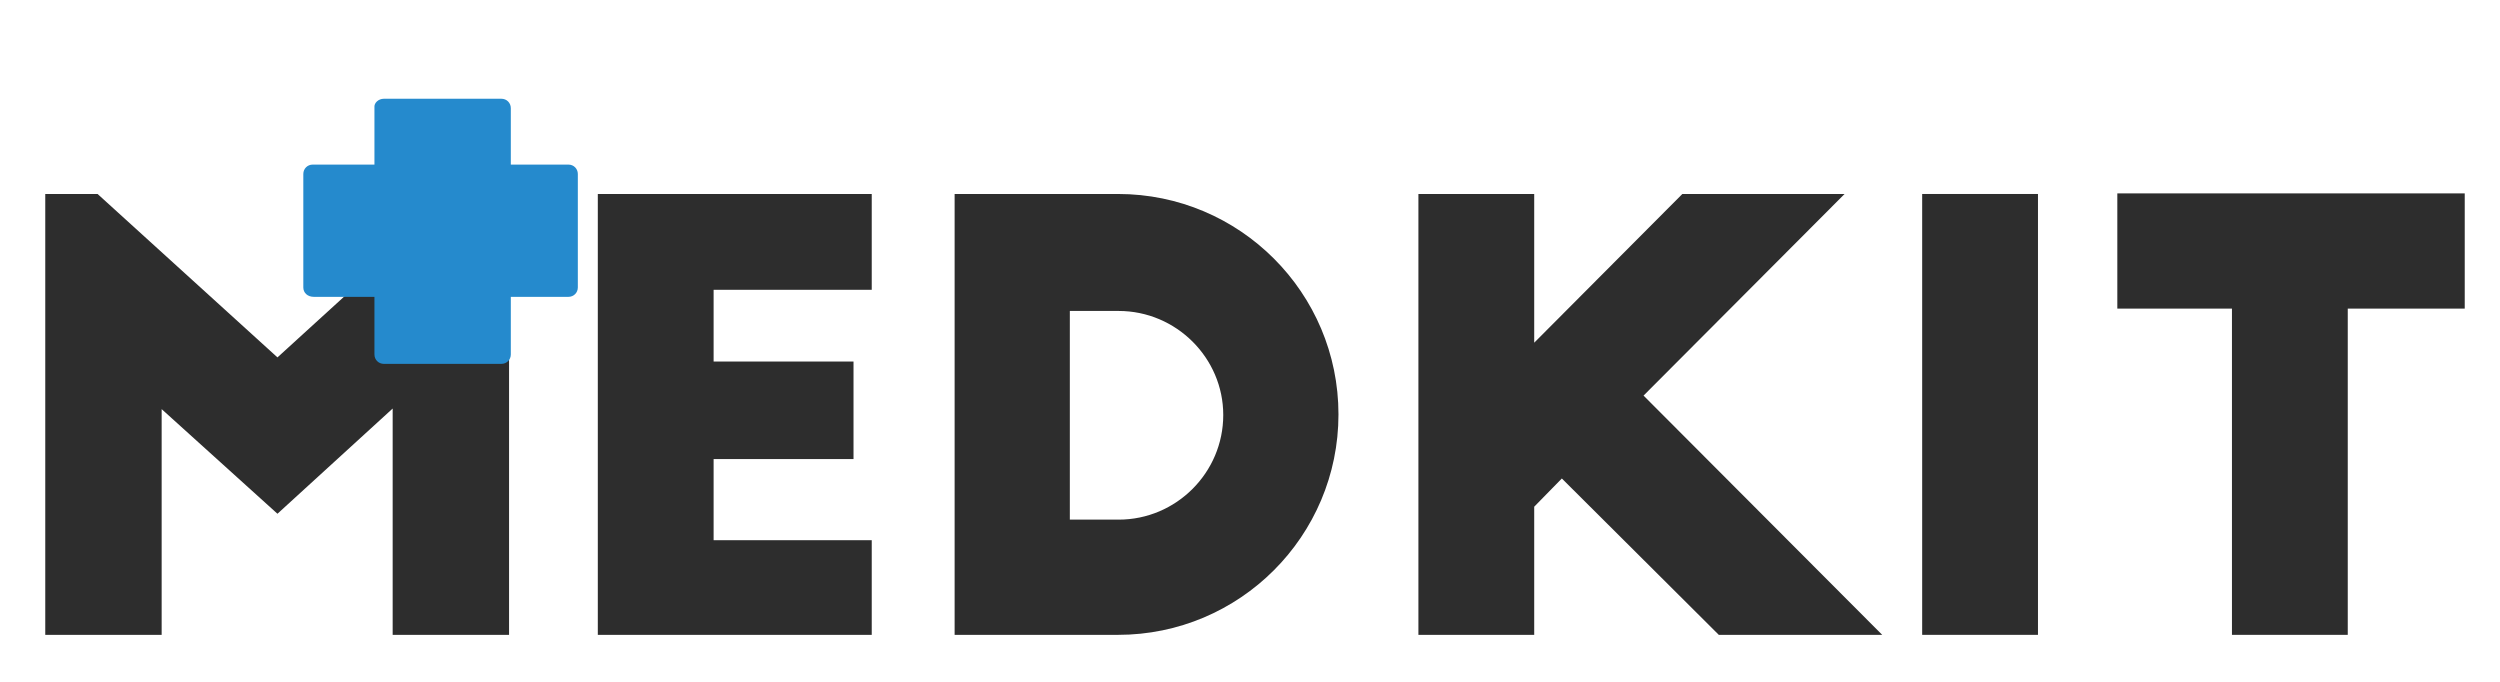 <?xml version="1.0" encoding="utf-8"?>
<!-- Generator: Adobe Illustrator 24.0.0, SVG Export Plug-In . SVG Version: 6.00 Build 0)  -->
<svg version="1.1" id="Layer_1" xmlns="http://www.w3.org/2000/svg" xmlns:xlink="http://www.w3.org/1999/xlink" x="0px" y="0px"
	 viewBox="0 0 425.3 116" style="enable-background:new 0 0 425.3 116;" xml:space="preserve">
<style type="text/css">
	.st0{fill:#2D2D2D;}
	.st1{fill:rgb(37, 138, 205);}
</style>
<g>
	<path class="st0" d="M47.2,60.8L77.7,33h8.9v75H66.8V69.5L47.2,87.4L27.5,69.6V108H7.7V33h8.9L47.2,60.8z"/>
	<path class="st0" d="M101.7,33h46.6v16.3h-26.9v12.2h23.8v16.6h-23.8v13.8h26.9V108h-46.6C101.7,108,101.7,33,101.7,33z"/>
	<path class="st0" d="M162.4,33h27.8c20.7,0,37.5,16.8,37.5,37.5S210.9,108,190.2,108h-27.8V33z M182,88.4h8.3
		c9.8,0,17.8-8,17.8-17.8c0-9.7-8-17.7-17.8-17.7H182V88.4z"/>
	<path class="st0" d="M313.8,33l-34.2,34.3l40.6,40.7h-27.8l-26.7-26.6l-4.7,4.8V108h-19.7V33H261v25.3L286.2,33H313.8z"/>
	<path class="st0" d="M327,33h19.7v75H327V33z"/>
	<path class="st0" d="M360.2,32.9h59.1v19.6h-19.9V108h-19.7V52.5h-19.5V32.9z"/>
</g>
<g>
	<g id="Layer_1-2">
		<path class="st1" d="M65.3,16.8h20c0.9,0,1.6,0.7,1.6,1.6v41.9c0,0.9-0.7,1.6-1.6,1.6h-20c-0.9,0-1.6-0.7-1.6-1.6V18.3
			C63.6,17.5,64.4,16.8,65.3,16.8z"/>
		<path class="st1" d="M51.6,48.9V29.6c0-0.9,0.7-1.6,1.6-1.6h43.5c0.9,0,1.6,0.7,1.6,1.6v19.3c0,0.9-0.7,1.6-1.6,1.6H53.4
			C52.3,50.5,51.6,49.8,51.6,48.9z"/>
	</g>
</g>
</svg>
